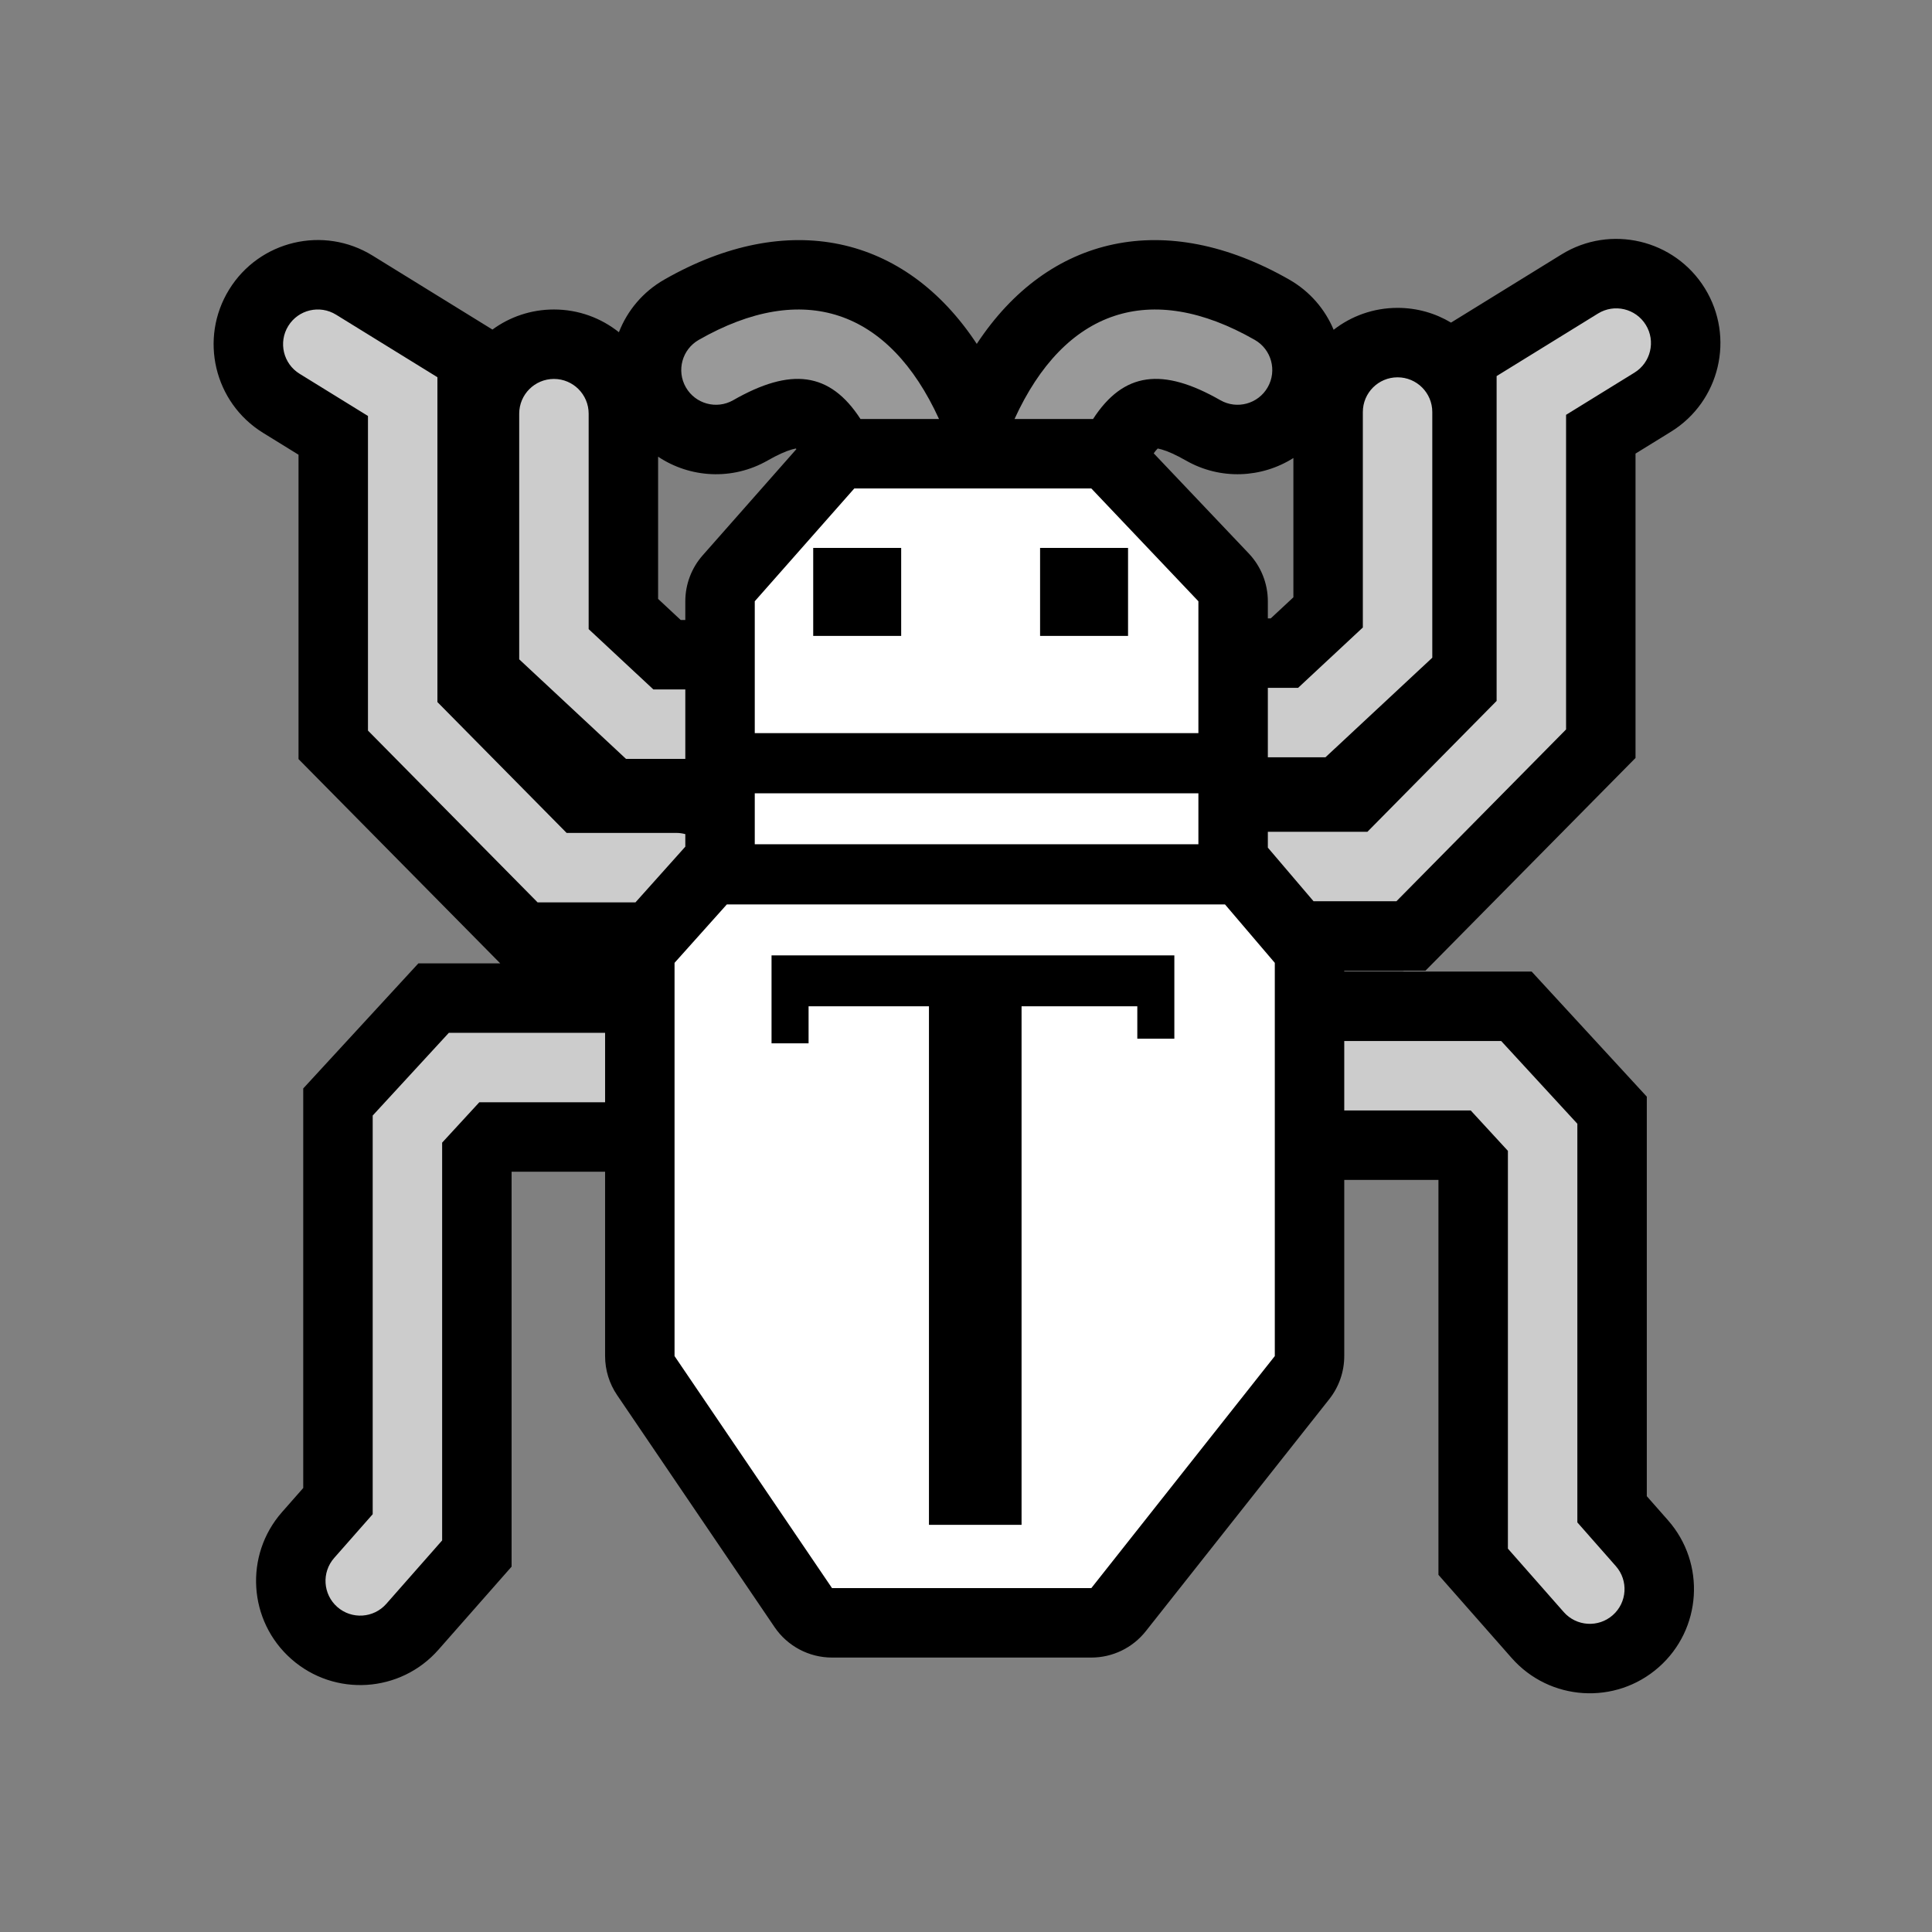 <?xml version="1.0" encoding="UTF-8"?>
<svg width="512px" height="512px" viewBox="0 0 512 512" version="1.1" xmlns="http://www.w3.org/2000/svg" xmlns:xlink="http://www.w3.org/1999/xlink">
    <rect x="0" y="0" width="512" height="512" fill="#808080" stroke="none"/>
    <!-- Generator: Sketch 53.2 (72643) - https://sketchapp.com -->
    <title>ic_items_bug_base</title>
    <desc>Created with Sketch.</desc>
    <g id="ic_items_bug_base" stroke="none" stroke-width="1" fill="none" fill-rule="evenodd">
        <g id="Group" transform="translate(56, 63)" fill-rule="nonzero">
            <path d="M108.016,25.045 C110.227,19.358 114.329,14.364 120.038,11.099 C152.84,-7.657 183.837,-0.744 202.854,28.136 C221.871,-0.744 252.867,-7.657 285.669,11.099 C291.16,14.239 295.164,18.979 297.429,24.395 C302.106,20.756 307.985,18.588 314.37,18.588 C319.549,18.588 324.395,20.014 328.537,22.495 L357.822,4.425 C370.798,-3.582 387.807,0.446 395.814,13.422 C403.82,26.398 399.792,43.407 386.817,51.414 L377.43,57.206 L377.43,137.865 L321.767,194.238 L300.241,194.238 L300.241,194.479 L349.908,194.479 L380.42,227.625 L380.42,333.509 L386.037,339.888 C396.112,351.332 395.003,368.777 383.56,378.852 C372.116,388.928 354.671,387.819 344.596,376.375 L325.205,354.352 L325.205,249.693 L300.241,249.693 L300.241,296.371 C300.241,300.514 298.843,304.536 296.273,307.786 L247.649,369.281 C244.159,373.696 238.84,376.271 233.212,376.271 L164.495,376.271 C158.395,376.271 152.692,373.248 149.266,368.201 L107.532,306.706 C105.462,303.657 104.356,300.056 104.356,296.371 L104.356,247.518 L79.577,247.518 L79.577,352.176 L60.186,374.2 C50.111,385.643 32.666,386.752 21.222,376.677 C9.779,366.601 8.67,349.156 18.745,337.713 L24.362,331.333 L24.362,225.45 L54.874,192.303 L76.566,192.303 L23.111,138.166 L23.111,57.507 L13.725,51.715 C0.749,43.709 -3.279,26.699 4.728,13.724 C12.734,0.748 29.744,-3.28 42.719,4.726 L74.502,24.338 C79.07,20.993 84.703,19.018 90.798,19.018 C97.31,19.018 103.295,21.273 108.016,25.045 L108.016,25.045 Z M118.405,58.028 L118.405,95.718 L124.399,101.305 L125.615,101.305 L125.615,96.343 C125.615,91.859 127.252,87.529 130.219,84.167 L155.056,56.017 C155.001,55.959 154.948,55.905 154.897,55.856 C154.67,55.898 154.343,55.971 153.901,56.096 C152.251,56.564 150.087,57.521 147.445,59.032 C138.053,64.402 126.833,63.648 118.405,58.028 L118.405,58.028 Z M286.762,58.379 C278.399,63.677 267.455,64.288 258.262,59.032 C255.62,57.521 253.456,56.564 251.805,56.096 C251.364,55.971 251.037,55.898 250.81,55.856 C250.52,56.139 250.162,56.558 249.745,57.131 L274.937,83.673 C278.183,87.093 279.992,91.628 279.992,96.343 L279.992,100.875 L280.768,100.875 L286.762,95.288 L286.762,58.379 L286.762,58.379 Z" id="background" fill="#000000"></path>
            <path d="M261.587,160.736 L144.02,160.736 L144.02,147.239 L261.587,147.239 L261.587,160.736 L261.587,160.736 Z M268.642,176.687 L281.836,192.166 L281.836,296.371 L233.212,357.866 L164.495,357.866 L122.761,296.371 L122.761,192.166 L136.613,176.687 L268.642,176.687 L268.642,176.687 Z M261.587,131.288 L144.02,131.288 L144.02,96.343 L170.398,66.447 L233.212,66.447 L261.587,96.343 L261.587,131.288 L261.587,131.288 Z M159.509,82.209 L159.509,105.521 L182.822,105.521 L182.822,82.209 L159.509,82.209 Z M219.632,82.209 L219.632,105.521 L242.945,105.521 L242.945,82.209 L219.632,82.209 Z M245.399,203.681 L245.399,212.27 L255.215,212.27 L255.215,190.184 L148.466,190.184 L148.466,213.497 L158.282,213.497 L158.282,203.681 L190.184,203.681 L190.184,341.104 L214.724,341.104 L214.724,203.681 L245.399,203.681 Z M292.098,175.833 L279.992,161.63 L279.992,157.428 L306.383,157.428 L340.62,122.754 L340.62,36.666 L367.487,20.088 C371.812,17.419 377.482,18.762 380.151,23.087 C382.82,27.412 381.477,33.082 377.152,35.751 L359.025,46.936 L359.025,130.31 L314.075,175.833 L292.098,175.833 Z M125.615,158.055 L125.615,161.377 L112.409,176.135 L86.466,176.135 L41.516,130.611 L41.516,47.237 L23.39,36.052 C19.064,33.383 17.722,27.714 20.391,23.388 C23.06,19.063 28.729,17.72 33.055,20.389 L59.921,36.967 L59.921,123.056 L94.158,157.73 L123.182,157.73 C124.024,157.73 124.84,157.843 125.615,158.055 Z M279.992,137.685 L279.992,119.28 L288.016,119.28 L305.167,103.293 L305.167,46.195 C305.167,41.113 309.287,36.993 314.37,36.993 C319.452,36.993 323.572,41.113 323.572,46.195 L323.572,111.298 L295.264,137.685 L279.992,137.685 Z M125.615,119.71 L125.615,138.115 L109.904,138.115 L81.595,111.728 L81.595,46.626 C81.595,41.543 85.715,37.423 90.798,37.423 C95.88,37.423 100,41.543 100,46.626 L100,103.723 L117.151,119.71 L125.615,119.71 Z M104.356,210.708 L104.356,229.113 L71.021,229.113 L61.172,239.812 L61.172,345.229 L46.373,362.037 C43.014,365.852 37.199,366.221 33.385,362.863 C29.57,359.504 29.2,353.689 32.559,349.875 L42.767,338.281 L42.767,232.631 L62.947,210.708 L104.356,210.708 Z M300.241,231.288 L300.241,212.883 L341.835,212.883 L362.015,234.807 L362.015,340.456 L372.223,352.05 C375.582,355.865 375.212,361.68 371.397,365.038 C367.583,368.397 361.768,368.027 358.409,364.213 L343.61,347.404 L343.61,241.988 L333.761,231.288 L300.241,231.288 Z M212.858,48.042 C226.131,19.001 248.862,11.255 276.534,27.077 C280.946,29.6 282.477,35.221 279.954,39.633 C277.432,44.046 271.81,45.577 267.398,43.054 C252.12,34.319 241.781,35.528 233.666,48.047 C233.515,48.044 233.364,48.042 233.212,48.042 L212.858,48.042 Z M172.038,48.042 C163.923,35.528 153.584,34.32 138.309,43.054 C133.897,45.577 128.276,44.046 125.753,39.633 C123.23,35.221 124.762,29.6 129.174,27.077 C156.845,11.255 179.576,19.001 192.849,48.042 L172.038,48.042 Z" id="foreground" fill="#FFFFFF"></path>
            <g id="alpha" transform="translate(8.589, 8.589)" fill="#000000">
                <path d="M106.168,229.658 L64.872,229.658 L64.872,335.935 L35.256,364.737 L16.872,364.737 L16.872,335.935 L25.055,322.233 L25.055,220.209 L49.732,192.827 L86.669,192.827 L25.055,124.779 L25.055,44.241 L1.125,22.298 L16.872,0.387 L64.872,22.298 L100.304,22.298 L100.304,93.481 L124.154,105.505 L124.154,155.949 L106.168,182.562 L106.168,229.658 Z M281.79,229.271 L281.79,182.175 L263.804,155.561 L263.804,105.118 L287.653,93.093 L287.653,21.911 L323.085,21.911 L371.086,0 L386.832,21.911 L362.903,43.854 L362.903,124.392 L301.289,192.44 L338.225,192.44 L362.903,219.822 L362.903,321.846 L371.086,335.548 L371.086,364.35 L352.702,364.35 L323.085,335.548 L323.085,229.271 L281.79,229.271 Z" id="Path-93" fill-opacity="0.2"></path>
                <polygon id="Path-94" fill-opacity="0.4" points="155.864 50.625 231.032 50.625 240.913 36.42 262.568 43.523 279.605 36.42 279.605 11.346 240.913 1.35 195.092 25.987 144.563 1.35 106.998 19.666 106.998 36.42 124.492 43.523 149.697 36.42"></polygon>
            </g>
        </g>
    </g>
</svg>
